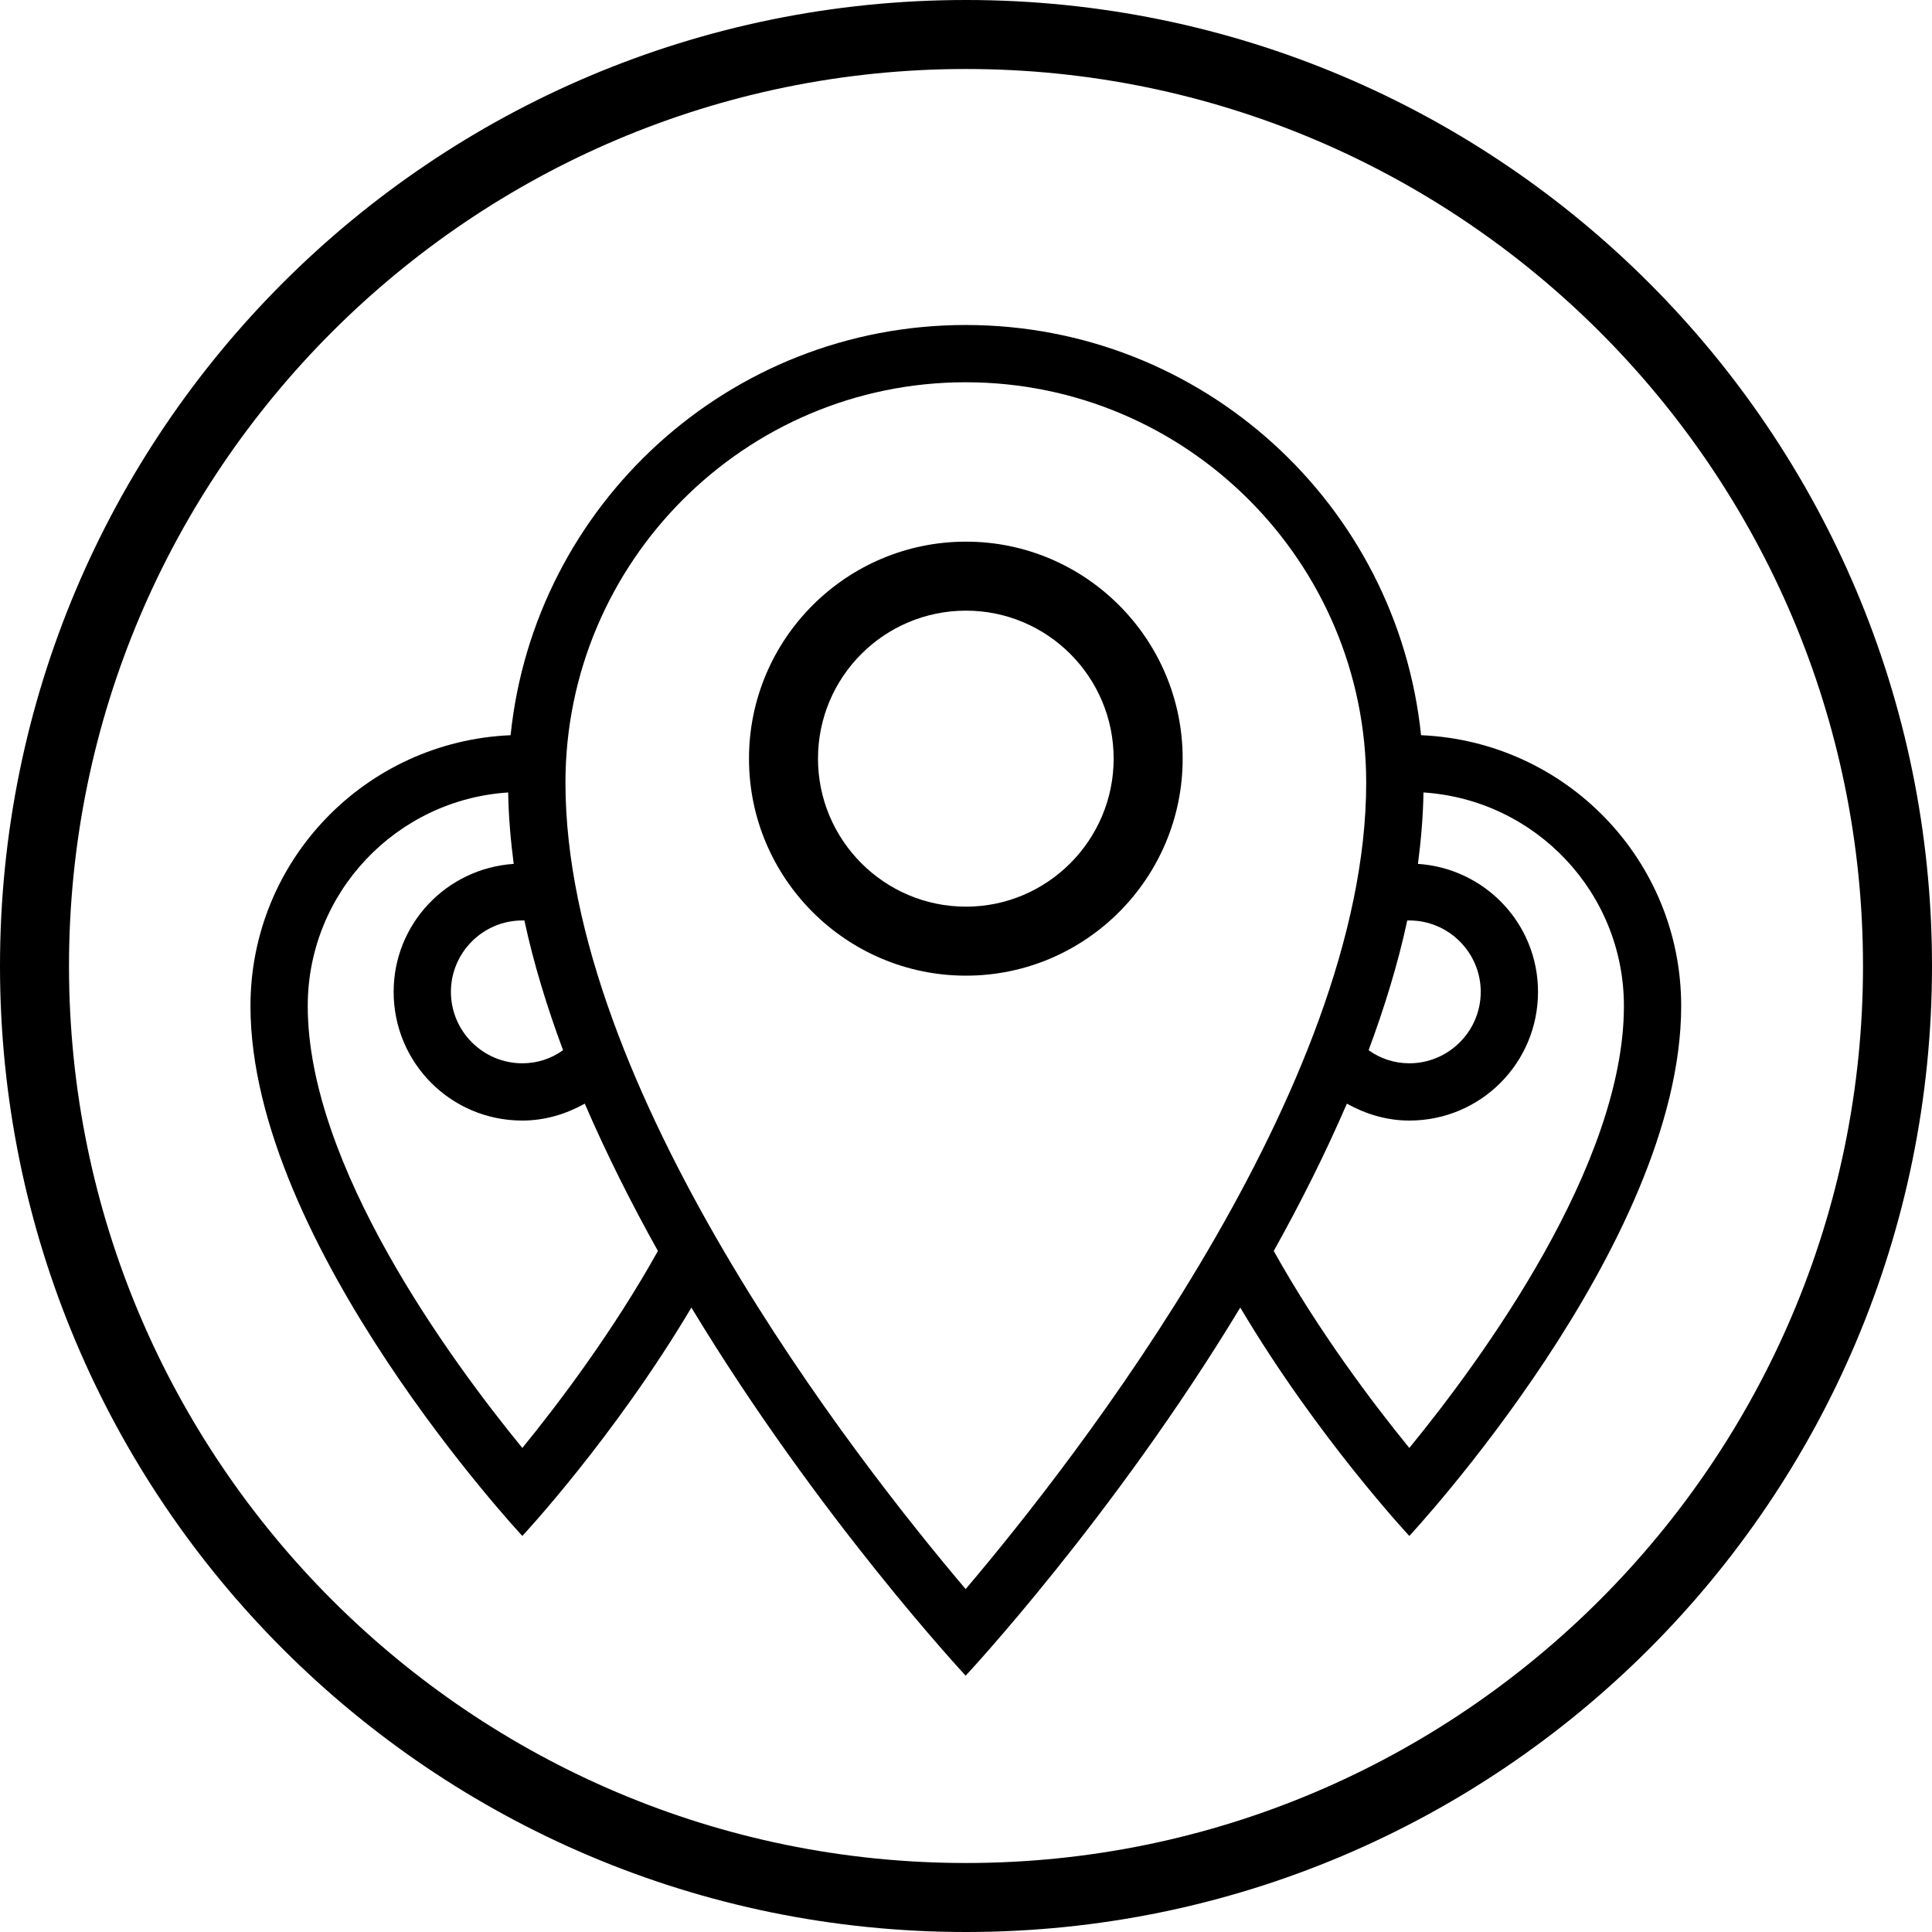 <svg xmlns="http://www.w3.org/2000/svg" width="56" height="56" viewBox="0 0 56 56">
	<style type="text/css">
		.st0{fill:#000000;}
	</style>
	<path class="st0" d="M28,0C12.53,0 0,12.53 0,28C0,43.46 12.53,56 28,56C43.46,56 56,43.46 56,28C56,12.53 43.46,0 28,0M28,2C42.33,2 54,13.66 54,28C54,42.33 42.33,54 28,54C13.66,54 2,42.33 2,28C2,13.66 13.66,2 28,2"/>
	<path class="st0" d="M15.14,30.82C14,30.82 13.07,29.89 13.07,28.75C13.07,27.61 14,26.68 15.14,26.68C15.16,26.68 15.18,26.68 15.2,26.68L15.2,26.68C15.47,27.94 15.86,29.2 16.32,30.44C16.32,30.44 16.32,30.44 16.32,30.44C15.99,30.68 15.58,30.82 15.14,30.82M40.79,26.68C40.81,26.68 40.83,26.68 40.85,26.68C41.99,26.68 42.92,27.61 42.92,28.75C42.92,29.89 41.99,30.82 40.85,30.82C40.41,30.82 40,30.68 39.67,30.44C39.67,30.44 39.67,30.44 39.67,30.44C40.13,29.2 40.52,27.94 40.79,26.68ZM14.73,22.97C14.73,22.88 14.73,22.78 14.73,22.69C14.73,22.78 14.73,22.88 14.73,22.97L14.73,22.97C14.74,23.65 14.8,24.35 14.89,25.04L14.89,25.04L14.89,25.05C14.89,25.05 14.89,25.05 14.89,25.04C12.95,25.17 11.41,26.77 11.41,28.75C11.41,30.81 13.07,32.48 15.14,32.48C15.8,32.48 16.41,32.29 16.95,31.99L16.95,31.98C16.95,31.98 16.95,31.99 16.95,31.99C17.58,33.45 18.3,34.88 19.07,36.26L19.07,36.26C19.07,36.26 19.08,36.26 19.08,36.27C19.07,36.26 19.07,36.26 19.07,36.26L19.07,36.26C17.77,38.59 16.2,40.67 15.14,41.97C13.03,39.39 8.92,33.77 8.92,29.16C8.92,25.87 11.49,23.18 14.73,22.97M41.26,22.97L41.26,22.97C41.26,22.88 41.26,22.78 41.26,22.69C41.26,22.78 41.26,22.88 41.26,22.97C44.5,23.18 47.07,25.87 47.07,29.16C47.07,33.77 42.96,39.39 40.85,41.97C39.79,40.67 38.22,38.59 36.92,36.26L36.92,36.26C36.92,36.26 36.91,36.26 36.91,36.27C36.91,36.26 36.91,36.26 36.92,36.26L36.92,36.26C37.69,34.88 38.41,33.45 39.04,31.99C39.04,31.99 39.04,31.98 39.04,31.98L39.04,31.99C39.58,32.29 40.19,32.48 40.85,32.48C42.92,32.48 44.58,30.81 44.58,28.75C44.58,26.77 43.04,25.17 41.1,25.04C41.1,25.05 41.1,25.05 41.1,25.05L41.1,25.04L41.1,25.04C41.19,24.35 41.25,23.65 41.26,22.97M27.99,46.06C24.79,42.29 16.39,31.53 16.39,22.69C16.39,16.29 21.59,11.08 27.99,11.08C34.4,11.08 39.6,16.29 39.6,22.69C39.6,31.52 31.19,42.29 27.99,46.06M27.99,9.42C21.13,9.42 15.49,14.63 14.8,21.31C10.6,21.49 7.26,24.93 7.26,29.16C7.26,36.07 15.14,44.52 15.14,44.52C15.14,44.52 17.81,41.66 20.04,37.9L20.04,37.9C23.72,43.99 27.99,48.57 27.99,48.57C27.99,48.57 32.27,43.99 35.95,37.9L35.95,37.9C38.18,41.66 40.85,44.52 40.85,44.52C40.85,44.52 48.73,36.07 48.73,29.16C48.73,24.93 45.39,21.49 41.19,21.31C40.5,14.63 34.86,9.42 27.99,9.42"/>
	<path class="st0" d="M28,15.7C24.53,15.7 21.71,18.52 21.71,21.99C21.71,25.46 24.53,28.28 28,28.28C31.46,28.28 34.28,25.46 34.28,21.99C34.28,18.52 31.46,15.7 28,15.7M28,17.7C30.36,17.7 32.28,19.62 32.28,21.99C32.28,24.35 30.36,26.28 28,26.28C25.63,26.28 23.71,24.35 23.71,21.99C23.71,19.62 25.63,17.7 28,17.7"/>
</svg>